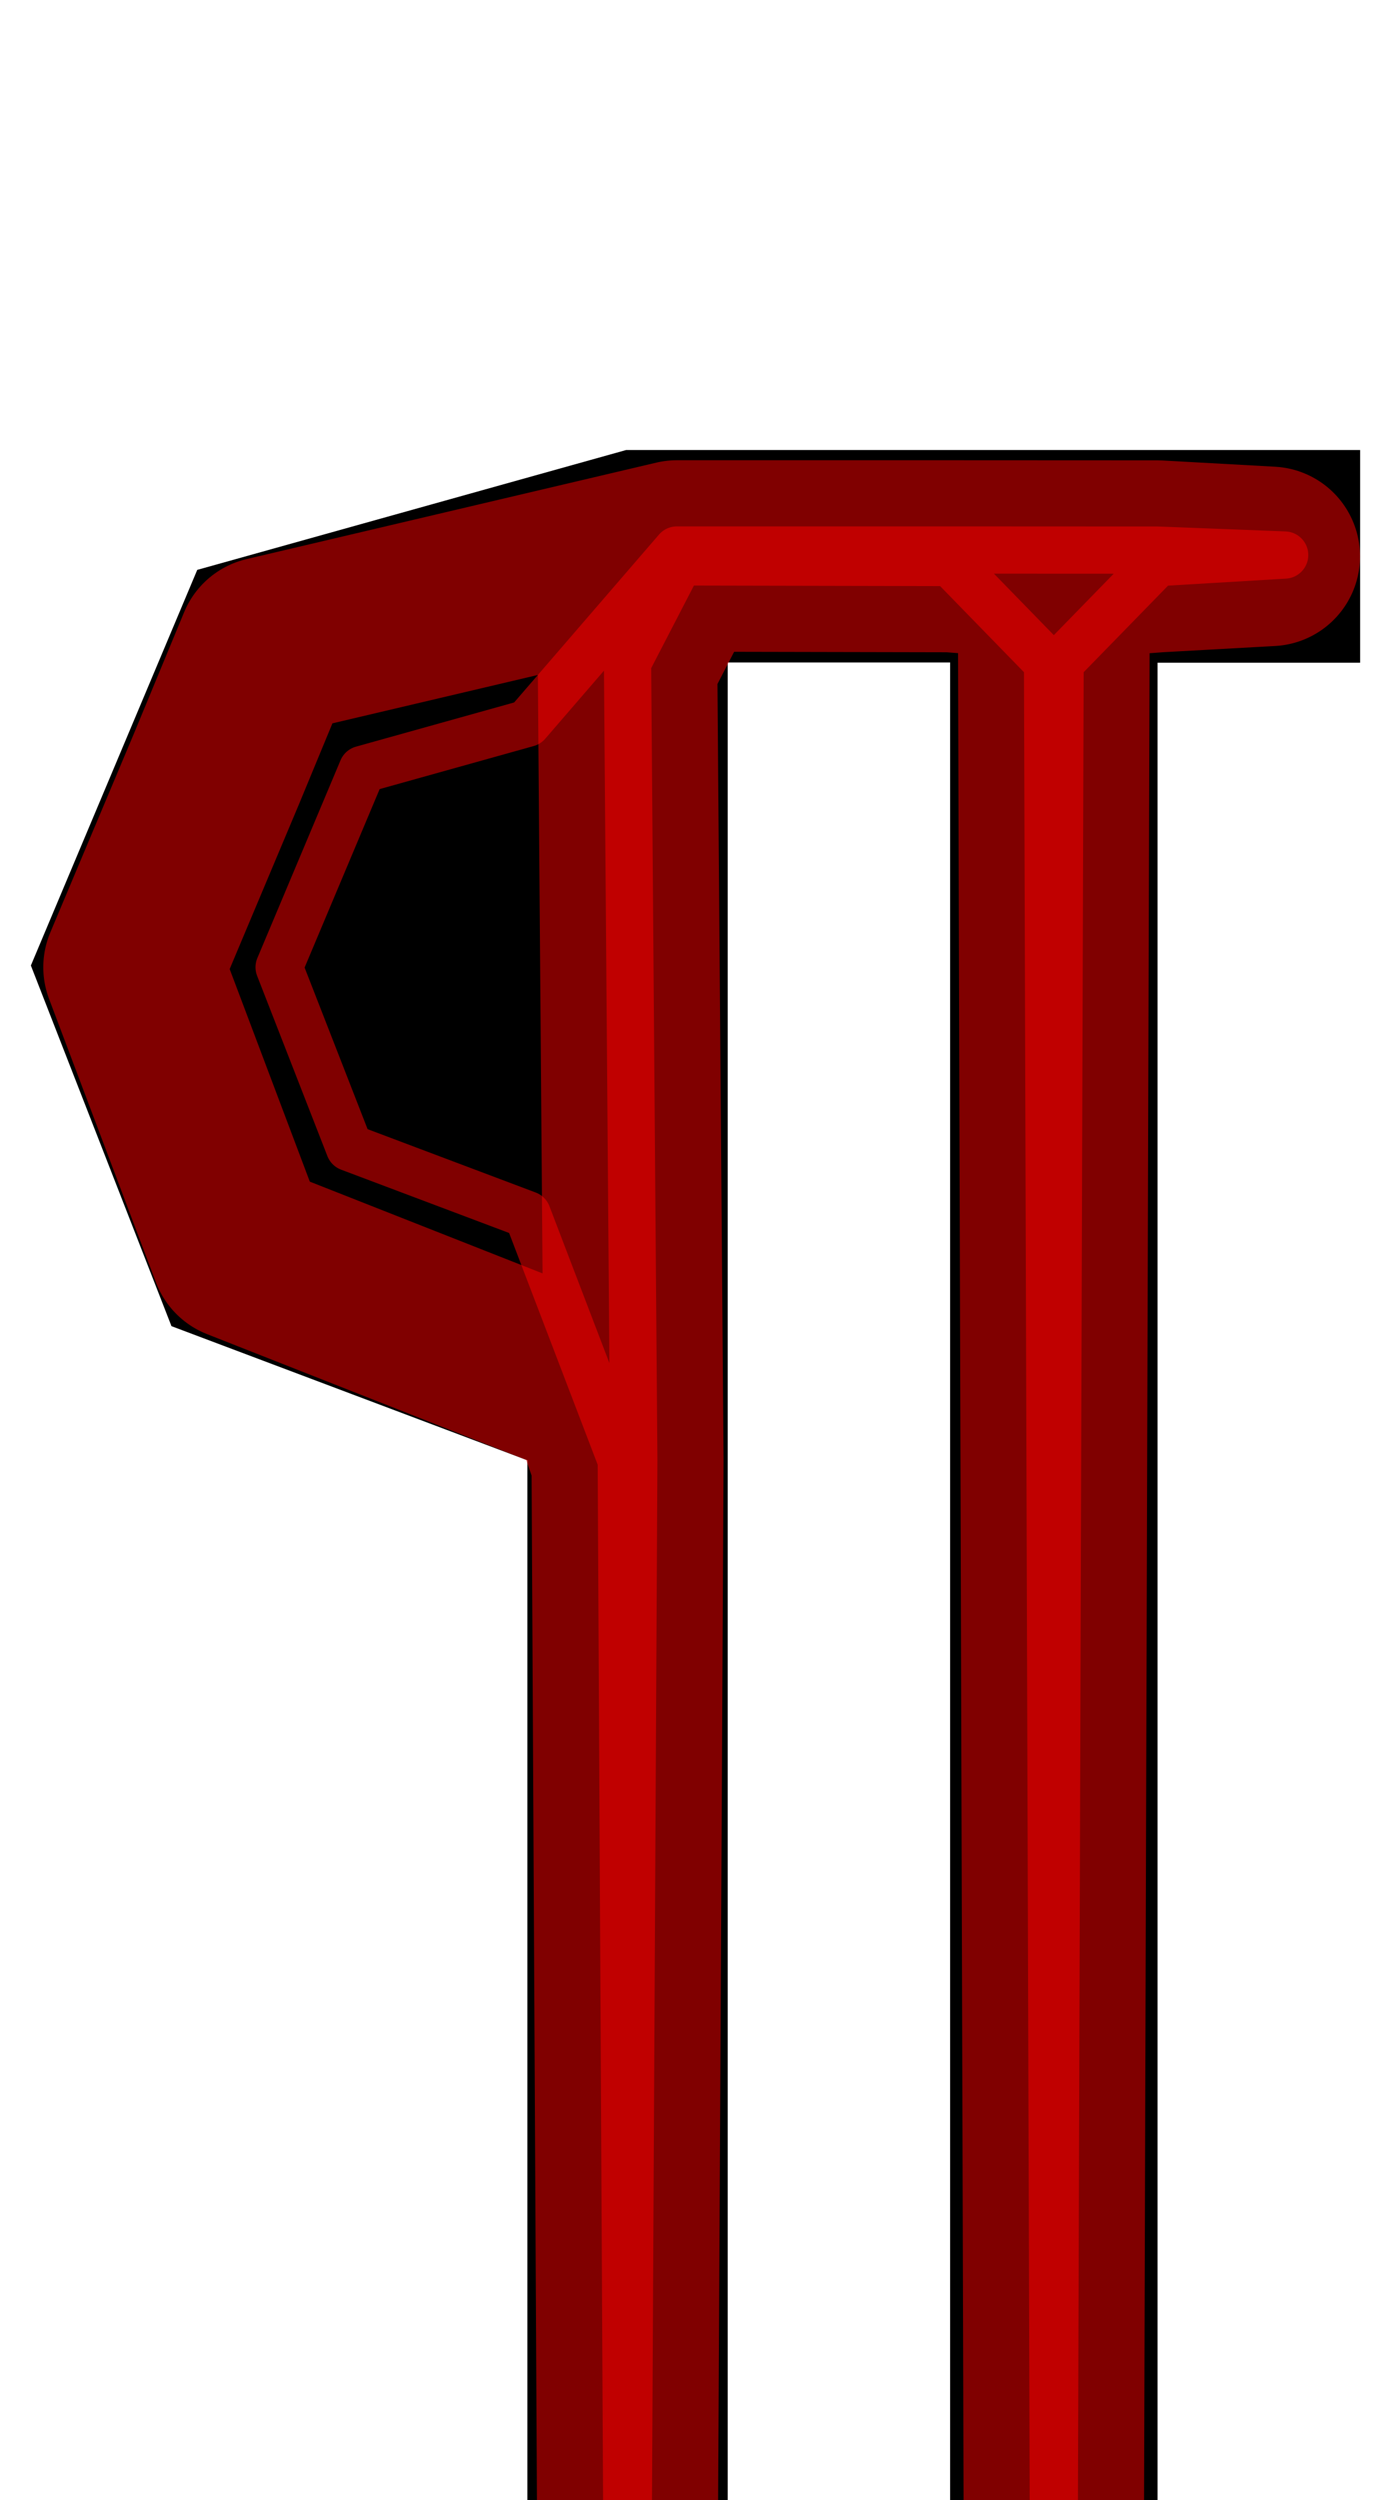 <?xml version="1.0" encoding="UTF-8" standalone="no"?>
<svg
   xmlns:dc="http://purl.org/dc/elements/1.1/"
   xmlns:cc="http://creativecommons.org/ns#"
   xmlns:rdf="http://www.w3.org/1999/02/22-rdf-syntax-ns#"
   xmlns:svg="http://www.w3.org/2000/svg"
   xmlns="http://www.w3.org/2000/svg"
   xmlns:sodipodi="http://sodipodi.sourceforge.net/DTD/sodipodi-0.dtd"
   xmlns:inkscape="http://www.inkscape.org/namespaces/inkscape"
   version="1.1"
   viewBox="0 -250 556 1000"
   id="svg6"
   sodipodi:docname="paragraph-MNF_Path.svg"
   inkscape:version="0.92.5 (2060ec1f9f, 2020-04-08)">
  <defs
     id="defs10" />
  <sodipodi:namedview
     pagecolor="#ffffff"
     bordercolor="#666666"
     borderopacity="1"
     objecttolerance="10"
     gridtolerance="10"
     guidetolerance="10"
     inkscape:pageopacity="0"
     inkscape:pageshadow="2"
     inkscape:window-width="1920"
     inkscape:window-height="1016"
     id="namedview8"
     showgrid="false"
     inkscape:snap-intersection-paths="true"
     inkscape:snap-midpoints="true"
     inkscape:snap-object-midpoints="true"
     inkscape:snap-others="true"
     inkscape:snap-smooth-nodes="true"
     inkscape:zoom="0.472"
     inkscape:cx="44.896207"
     inkscape:cy="423.26487"
     inkscape:window-x="0"
     inkscape:window-y="0"
     inkscape:window-maximized="1"
     inkscape:current-layer="layer1"
     inkscape:object-nodes="true" />
  <g
     inkscape:groupmode="layer"
     id="layer1"
     inkscape:label="base"
     style="display:inline"
     sodipodi:insensitive="true">
    <g
       transform="matrix(1,0,0,-1,0,750)"
       id="g4">
      <path
         style="fill:currentColor"
         inkscape:connector-curvature="0"
         d="m 210.947,-100.028 v 515.963 l -142.361,53.65 -56.238,144.242 66.551,158.243 171.524,47.93 h 293.632 v -85.049 h -81.046 v -834.979 h -82.965 v 835.062 H 291.076 v -834.979 z"
         id="path2" />
    </g>
  </g>
  <g
     inkscape:groupmode="layer"
     id="layer2"
     inkscape:label="skeleton"
     style="display:none"
     sodipodi:insensitive="true">
    <path
       style="fill:none;stroke:#000000;stroke-width:1px;stroke-linecap:butt;stroke-linejoin:miter;stroke-opacity:1"
       d="M 463.009,15.049 V -70"
       id="path888"
       inkscape:connector-curvature="0" />
    <circle
       style="opacity:0.5;vector-effect:none;fill:none;fill-opacity:1;stroke:#ff0000;stroke-width:4.672;stroke-linecap:round;stroke-linejoin:round;stroke-miterlimit:4;stroke-dasharray:none;stroke-dashoffset:0;stroke-opacity:1;paint-order:stroke fill markers"
       id="path859-5"
       cx="270.749"
       cy="-27.517"
       r="2.5" />
    <circle
       style="opacity:0.5;vector-effect:none;fill:none;fill-opacity:1;stroke:#ff0000;stroke-width:4.672;stroke-linecap:round;stroke-linejoin:round;stroke-miterlimit:4;stroke-dasharray:none;stroke-dashoffset:0;stroke-opacity:1;paint-order:stroke fill markers"
       id="path859-35"
       cx="463.009"
       cy="-27.476"
       r="2.5" />
    <circle
       style="opacity:0.5;vector-effect:none;fill:none;fill-opacity:1;stroke:#ff0000;stroke-width:4.672;stroke-linecap:round;stroke-linejoin:round;stroke-miterlimit:4;stroke-dasharray:none;stroke-dashoffset:0;stroke-opacity:1;paint-order:stroke fill markers"
       id="path859-62"
       cx="421.526"
       cy="15.007"
       r="2.5" />
    <path
       style="fill:none;stroke:#000000;stroke-width:1px;stroke-linecap:butt;stroke-linejoin:miter;stroke-opacity:1"
       d="M 380.044,14.966 V -70"
       id="path912"
       inkscape:connector-curvature="0" />
    <circle
       style="opacity:0.5;vector-effect:none;fill:none;fill-opacity:1;stroke:#ff0000;stroke-width:4.672;stroke-linecap:round;stroke-linejoin:round;stroke-miterlimit:4;stroke-dasharray:none;stroke-dashoffset:0;stroke-opacity:1;paint-order:stroke fill markers"
       id="path859-35-9"
       cx="380.044"
       cy="-27.517"
       r="2.5" />
    <path
       style="fill:none;stroke:#000000;stroke-width:1px;stroke-linecap:butt;stroke-linejoin:miter;stroke-opacity:1"
       d="M 291.076,14.966 250.423,-70"
       id="path896"
       inkscape:connector-curvature="0" />
    <path
       style="fill:none;stroke:#000000;stroke-width:1px;stroke-linecap:butt;stroke-linejoin:miter;stroke-opacity:1"
       d="M 291.076,14.966 H 210.947"
       id="path839"
       inkscape:connector-curvature="0" />
    <path
       style="fill:none;stroke:#000000;stroke-width:1px;stroke-linecap:butt;stroke-linejoin:miter;stroke-opacity:1"
       d="M 210.947,137.548 12.348,136.173"
       id="path841"
       inkscape:connector-curvature="0" />
    <path
       style="fill:none;stroke:#000000;stroke-width:1px;stroke-linecap:butt;stroke-linejoin:miter;stroke-opacity:1"
       d="M 78.898,-22.07 210.947,137.548"
       id="path843"
       inkscape:connector-curvature="0" />
    <path
       style="fill:none;stroke:#000000;stroke-width:1px;stroke-linecap:butt;stroke-linejoin:miter;stroke-opacity:1"
       d="M 68.586,280.415 210.947,137.548"
       id="path845"
       inkscape:connector-curvature="0" />
    <circle
       style="display:inline;opacity:0.5;vector-effect:none;fill:none;fill-opacity:1;stroke:#ff0000;stroke-width:4.672;stroke-linecap:round;stroke-linejoin:round;stroke-miterlimit:4;stroke-dasharray:none;stroke-dashoffset:0;stroke-opacity:1;paint-order:stroke fill markers"
       id="path859-5-3"
       cx="251.012"
       cy="334.065"
       r="2.5" />
    <path
       style="fill:none;stroke:#000000;stroke-width:1px;stroke-linecap:butt;stroke-linejoin:miter;stroke-opacity:1"
       d="M 210.947,137.548 V -58.969"
       id="path865"
       inkscape:connector-curvature="0" />
    <path
       style="fill:none;stroke:#000000;stroke-width:1px;stroke-linecap:butt;stroke-linejoin:miter;stroke-opacity:1"
       d="M 210.947,334.065 V 137.548"
       id="path867"
       inkscape:connector-curvature="0" />
    <path
       style="fill:none;stroke:#000000;stroke-width:1px;stroke-linecap:butt;stroke-linejoin:miter;stroke-opacity:1"
       d="m 380.044,14.966 82.965,0.083"
       id="path846"
       inkscape:connector-curvature="0" />
    <path
       style="fill:none;stroke:#000000;stroke-width:1px;stroke-linecap:butt;stroke-linejoin:miter;stroke-opacity:1"
       d="m 210.947,334.065 h 80.129"
       id="path842"
       inkscape:connector-curvature="0" />
  </g>
  <g
     inkscape:groupmode="layer"
     id="layer3"
     inkscape:label="structure"
     style="display:inline"
     sodipodi:insensitive="true">
    <path
       style="opacity:0.5;fill:none;stroke:#ff0000;stroke-width:18.898;stroke-linecap:round;stroke-linejoin:round;stroke-miterlimit:4;stroke-dasharray:none;stroke-opacity:1"
       d="M 251.012,814.032 248.512,334.065 210.947,235.806 l -71.18,-26.825 -28.119,-72.121 33.275,-79.121 L 210.947,39.289 270.749,-30.017 H 380.044 l 82.965,0.042 50.855,1.97 L 463.009,-24.976 424.026,15.01 421.526,814.073 419.026,15.007 380.044,-25.017 271.828,-25.262 251.012,14.966 253.512,334.065 Z"
       id="path863"
       inkscape:connector-curvature="0"
       sodipodi:nodetypes="cccccccccccccccccccc" />
  </g>
  <g
     inkscape:groupmode="layer"
     id="layer4"
     inkscape:label="optique"
     sodipodi:insensitive="true">
    <path
       style="opacity:0.5;fill:none;stroke:#ff0000;stroke-width:71.811;stroke-linecap:round;stroke-linejoin:round;stroke-miterlimit:4;stroke-dasharray:none;stroke-opacity:1"
       d="M 251.012,814.032 248.512,334.065 239.037,306.592 95.947,250.179 53.221,136.86 86.497,57.739 106.829,8.578 270.749,-30.017 H 380.044 l 82.965,0.042 45.091,2.5 -45.091,2.5 -38.982,2.907 -2.5,836.142 -2.5,-836.144 -38.982,-2.946 -108.216,-0.245 -20.817,40.228 2.5,319.099 z"
       id="path863-6"
       inkscape:connector-curvature="0"
       sodipodi:nodetypes="cccccccccccccccccccc" />
  </g>
</svg>
